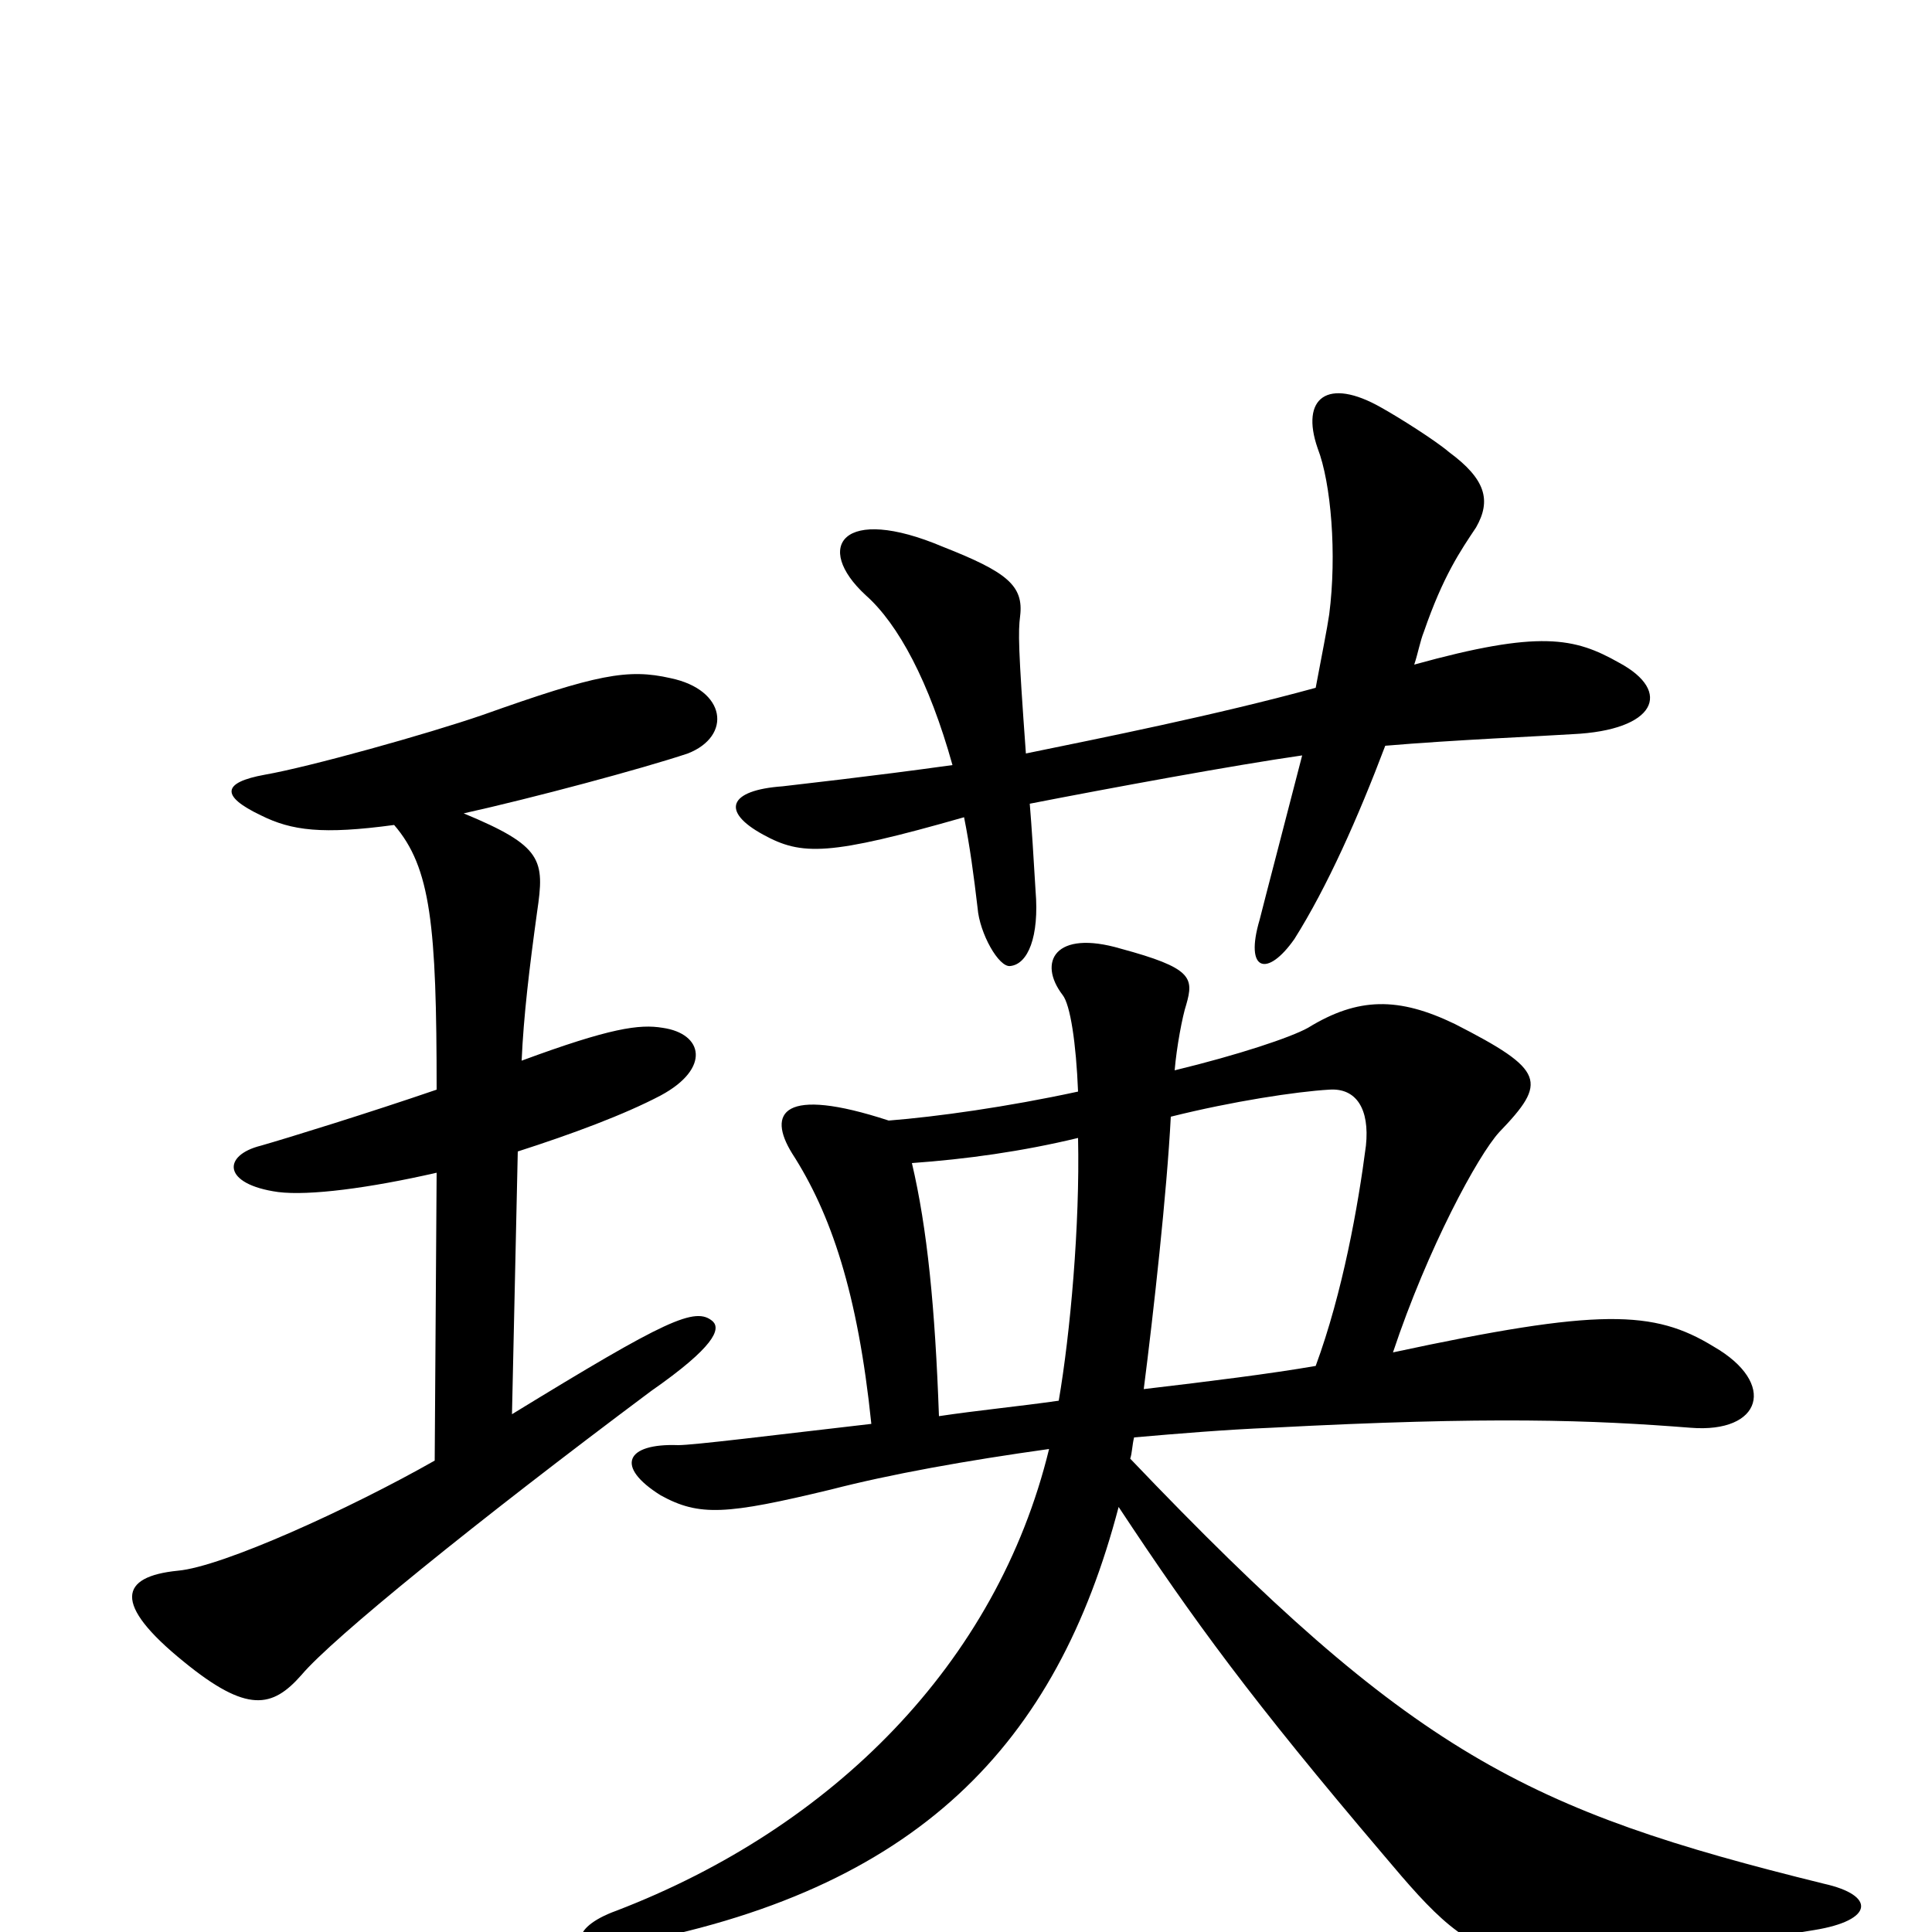 <svg xmlns="http://www.w3.org/2000/svg" viewBox="0 -1000 1000 1000">
	<path fill="#000000" d="M838 -657C815 -670 797 -674 732 -656C734 -662 735 -668 737 -673C747 -702 756 -715 764 -727C772 -741 769 -752 750 -766C743 -772 724 -784 715 -789C687 -805 673 -794 682 -768C689 -750 692 -713 688 -682C687 -675 684 -660 681 -644C630 -630 570 -618 531 -610C527 -665 527 -673 528 -681C530 -697 521 -704 488 -717C436 -739 421 -717 448 -692C465 -677 481 -647 493 -604C450 -598 413 -594 405 -593C377 -591 373 -580 395 -568C415 -557 429 -557 499 -577C502 -562 504 -547 506 -530C507 -517 517 -499 523 -500C532 -501 538 -515 536 -539C535 -556 534 -572 533 -584C574 -592 639 -604 674 -609C665 -574 655 -536 652 -524C644 -497 656 -494 670 -514C687 -541 703 -577 717 -614C752 -617 799 -619 814 -620C857 -622 866 -642 838 -657ZM369 -316C360 -324 345 -317 265 -268L268 -404C296 -413 323 -423 342 -433C368 -447 364 -465 343 -468C331 -470 316 -468 270 -451C271 -474 274 -499 278 -528C282 -555 281 -562 240 -579C276 -587 332 -602 356 -610C379 -619 376 -643 347 -649C325 -654 309 -651 250 -630C221 -620 160 -603 137 -599C115 -595 114 -588 135 -578C151 -570 167 -568 204 -573C223 -551 226 -521 226 -436C191 -424 149 -411 135 -407C115 -402 115 -387 144 -383C160 -381 191 -385 226 -393L225 -244C181 -219 115 -189 92 -187C62 -184 58 -170 95 -140C128 -113 141 -116 156 -133C172 -152 246 -212 337 -280C370 -303 373 -312 369 -316ZM944 -25C790 -63 731 -92 585 -245C586 -248 586 -252 587 -256C610 -258 634 -260 658 -261C772 -267 824 -265 875 -261C912 -258 920 -284 887 -303C856 -322 828 -323 721 -300C739 -354 765 -402 776 -414C801 -440 800 -446 753 -470C724 -484 703 -484 677 -468C668 -463 641 -454 608 -446C609 -458 612 -474 614 -480C618 -494 617 -499 580 -509C546 -519 537 -502 550 -485C554 -480 557 -460 558 -435C521 -427 485 -422 460 -420C405 -438 397 -424 410 -403C430 -372 444 -331 451 -263C399 -257 359 -252 351 -252C324 -253 318 -241 342 -226C362 -215 376 -216 430 -229C461 -237 500 -244 543 -250C516 -139 431 -54 319 -11C294 -2 295 12 321 7C476 -21 547 -98 579 -220C618 -161 648 -120 716 -40C769 23 776 26 939 -1C970 -6 971 -19 944 -25ZM707 -407C703 -376 695 -331 681 -293C658 -289 626 -285 592 -281C597 -320 604 -383 606 -422C638 -430 671 -435 688 -436C702 -437 709 -426 707 -407ZM558 -411C559 -366 554 -310 548 -275C527 -272 506 -270 486 -267C484 -323 480 -364 472 -398C500 -400 529 -404 558 -411Z"/>
</svg>